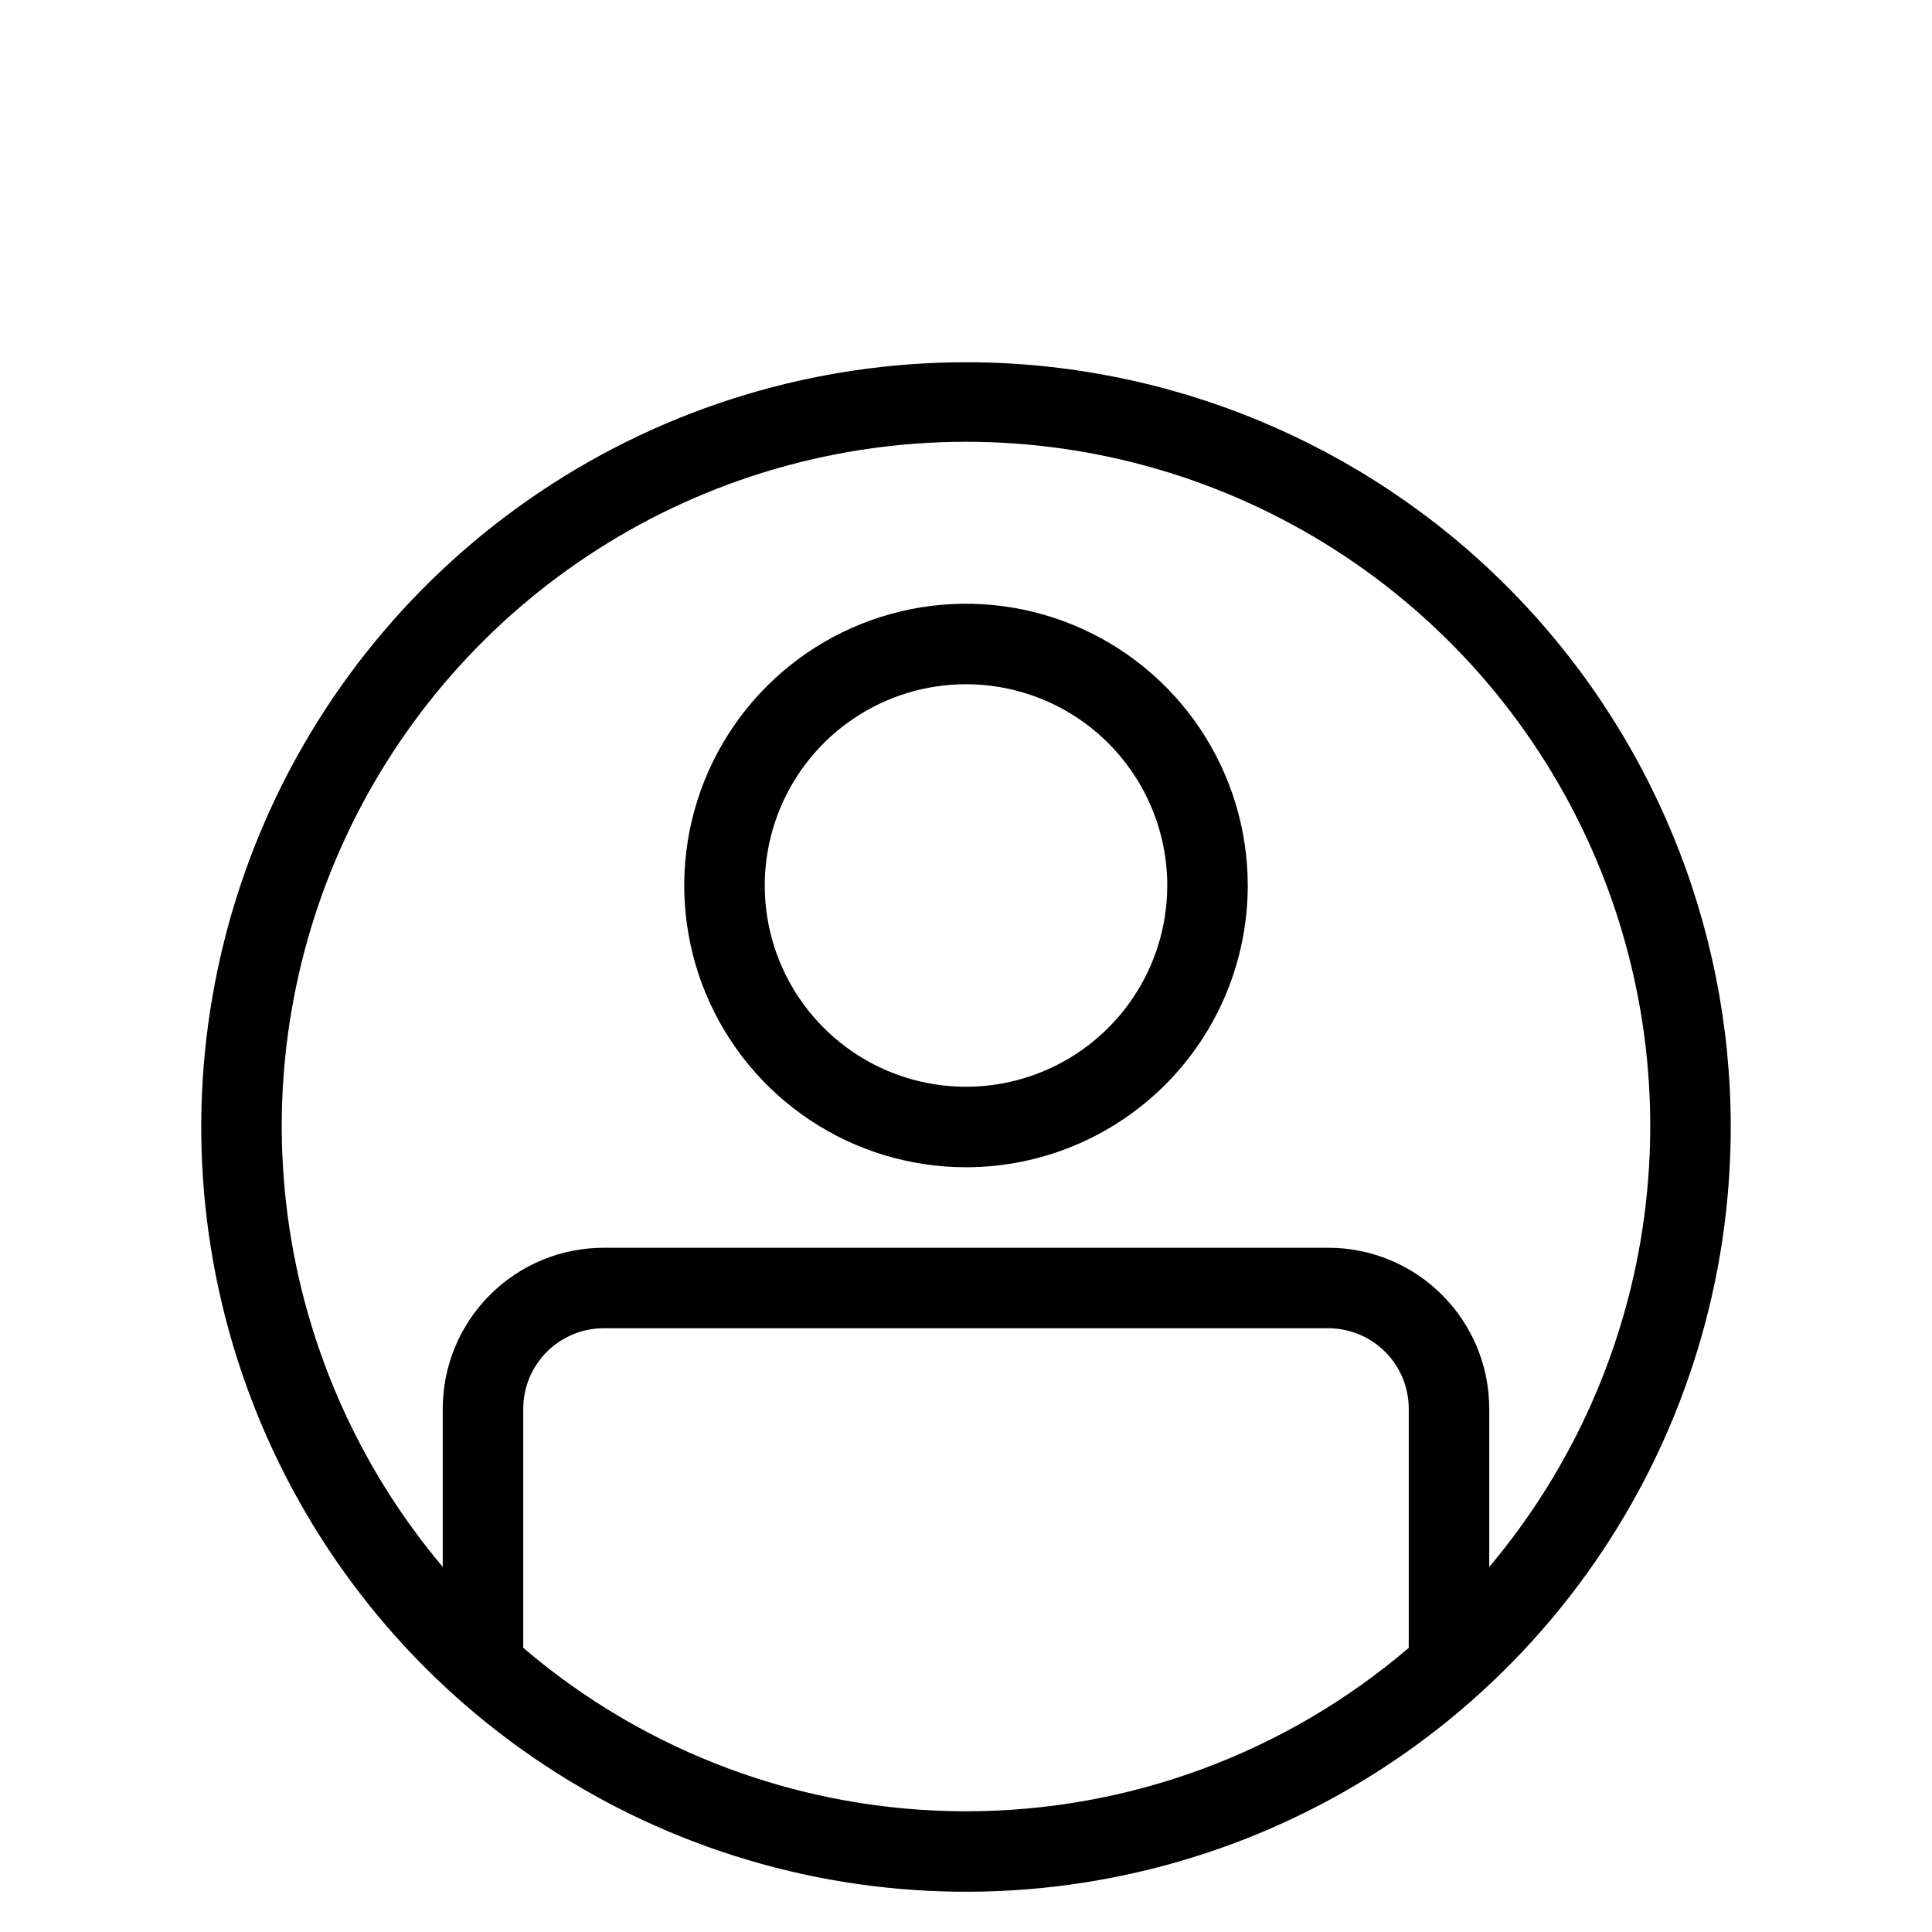 <svg width="48" height="48" viewBox="0 0 48 48" fill="none" xmlns="http://www.w3.org/2000/svg">
<g clip-path="url(#clip0_7_516)">
<rect width="48" height="48" fill="white"/>
<g clip-path="url(#clip1_7_516)" filter="url(#filter0_d_7_516)">
<path d="M24 5C20.242 5 16.569 6.114 13.444 8.202C10.32 10.29 7.884 13.257 6.446 16.729C5.008 20.201 4.632 24.021 5.365 27.707C6.098 31.392 7.908 34.778 10.565 37.435C13.222 40.092 16.608 41.902 20.293 42.635C23.979 43.368 27.799 42.992 31.271 41.554C34.743 40.116 37.71 37.68 39.798 34.556C41.886 31.431 43 27.758 43 24C43 18.961 40.998 14.128 37.435 10.565C33.872 7.002 29.039 5 24 5ZM13 36.94V31C13 30.47 13.211 29.961 13.586 29.586C13.961 29.211 14.47 29 15 29H33C33.53 29 34.039 29.211 34.414 29.586C34.789 29.961 35 30.47 35 31V36.94C31.934 39.561 28.033 41.001 24 41.001C19.967 41.001 16.066 39.561 13 36.94ZM37 34.94V31C37 29.939 36.579 28.922 35.828 28.172C35.078 27.421 34.061 27 33 27H15C13.939 27 12.922 27.421 12.172 28.172C11.421 28.922 11 29.939 11 31V34.93C8.913 32.453 7.577 29.431 7.149 26.221C6.721 23.01 7.219 19.744 8.585 16.807C9.951 13.87 12.128 11.384 14.858 9.643C17.589 7.901 20.761 6.976 24 6.976C27.239 6.976 30.411 7.901 33.142 9.643C35.872 11.384 38.049 13.87 39.415 16.807C40.781 19.744 41.279 23.01 40.851 26.221C40.423 29.431 39.087 32.453 37 34.93V34.94ZM24 25C22.616 25 21.262 24.59 20.111 23.82C18.96 23.051 18.063 21.958 17.533 20.679C17.003 19.4 16.864 17.992 17.134 16.634C17.405 15.277 18.071 14.029 19.05 13.05C20.029 12.071 21.276 11.405 22.634 11.134C23.992 10.864 25.4 11.003 26.679 11.533C27.958 12.063 29.051 12.96 29.82 14.111C30.59 15.262 31 16.616 31 18C31 19.857 30.262 21.637 28.95 22.95C27.637 24.262 25.857 25 24 25ZM24 13C23.011 13 22.044 13.293 21.222 13.843C20.4 14.392 19.759 15.173 19.381 16.087C19.002 17 18.903 18.006 19.096 18.976C19.289 19.945 19.765 20.836 20.465 21.535C21.164 22.235 22.055 22.711 23.025 22.904C23.994 23.097 25 22.998 25.913 22.619C26.827 22.241 27.608 21.6 28.157 20.778C28.707 19.956 29 18.989 29 18C29 16.674 28.473 15.402 27.535 14.464C26.598 13.527 25.326 13 24 13Z" fill="black"/>
</g>
</g>
<defs>
<filter id="filter0_d_7_516" x="-4" y="0" width="56" height="56" filterUnits="userSpaceOnUse" color-interpolation-filters="sRGB">
<feFlood flood-opacity="0" result="BackgroundImageFix"/>
<feColorMatrix in="SourceAlpha" type="matrix" values="0 0 0 0 0 0 0 0 0 0 0 0 0 0 0 0 0 0 127 0" result="hardAlpha"/>
<feOffset dy="4"/>
<feGaussianBlur stdDeviation="2"/>
<feComposite in2="hardAlpha" operator="out"/>
<feColorMatrix type="matrix" values="0 0 0 0 0 0 0 0 0 0 0 0 0 0 0 0 0 0 0.25 0"/>
<feBlend mode="normal" in2="BackgroundImageFix" result="effect1_dropShadow_7_516"/>
<feBlend mode="normal" in="SourceGraphic" in2="effect1_dropShadow_7_516" result="shape"/>
</filter>
<clipPath id="clip0_7_516">
<rect width="48" height="48" fill="white"/>
</clipPath>
<clipPath id="clip1_7_516">
<rect width="48" height="48" fill="white"/>
</clipPath>
</defs>
</svg>
